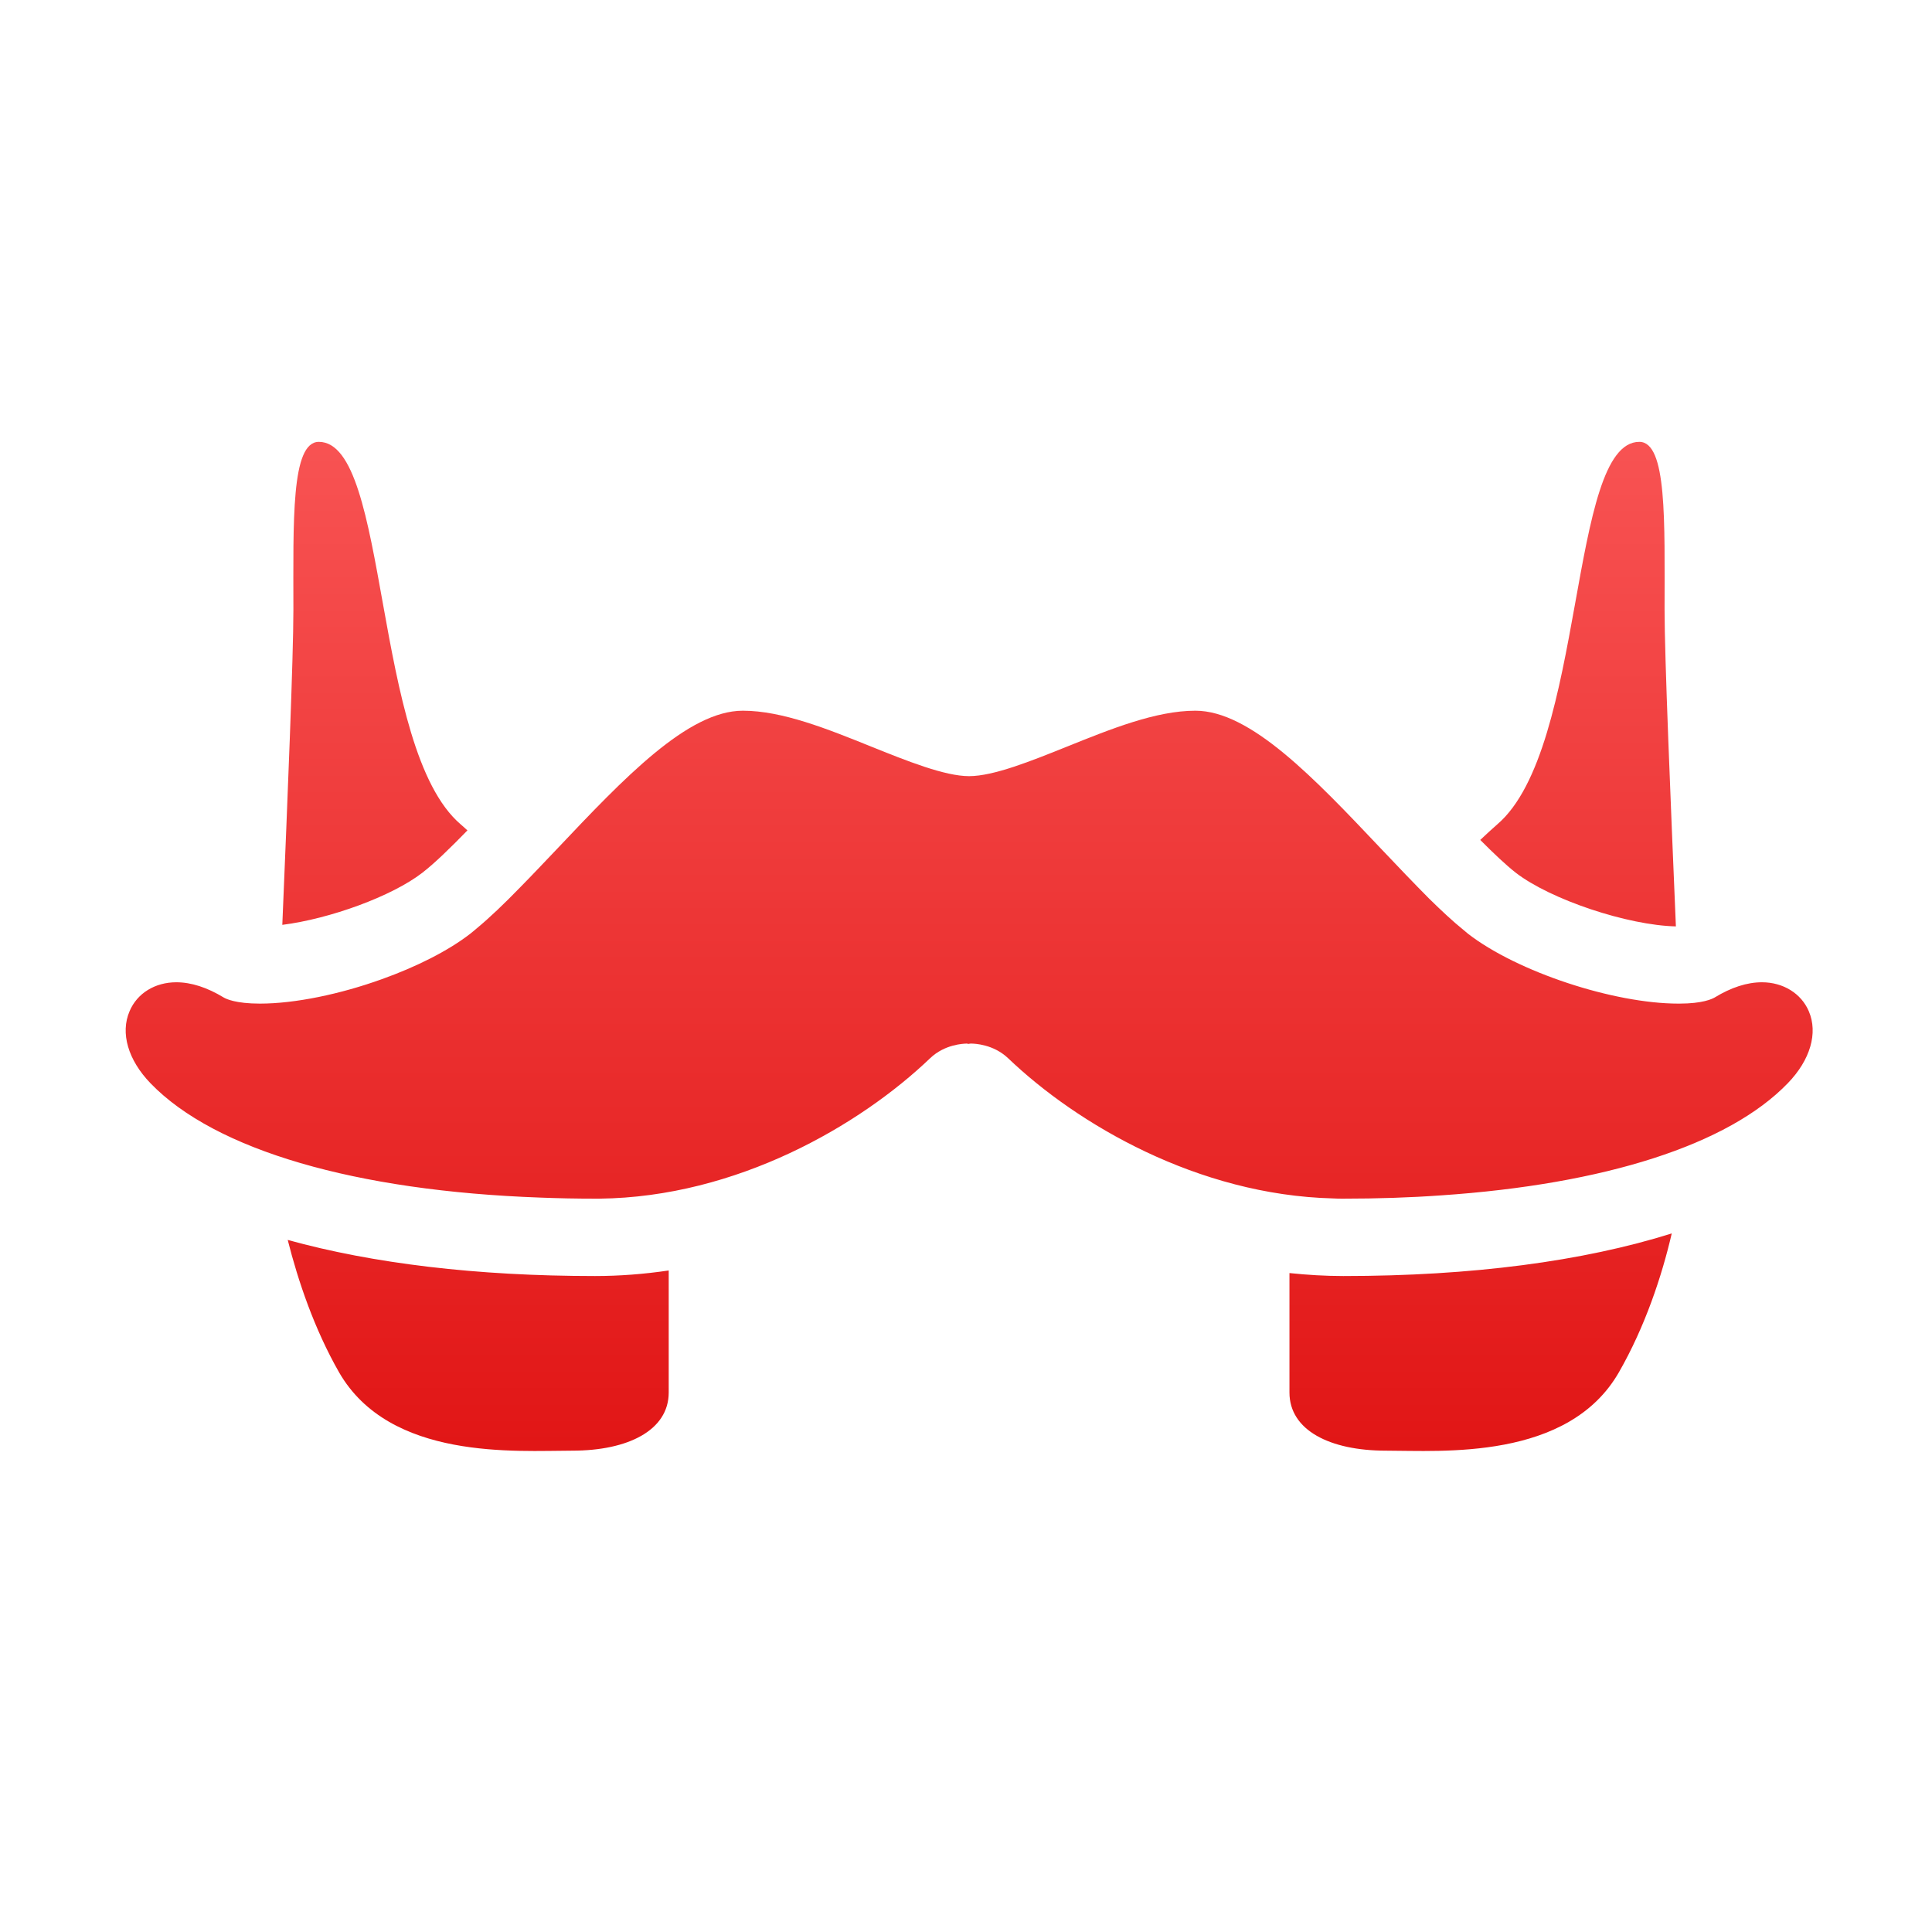 <svg xmlns="http://www.w3.org/2000/svg" xmlns:xlink="http://www.w3.org/1999/xlink" width="64" height="64" viewBox="0 0 64 64" version="1.1">
<defs> <linearGradient id="linear0" gradientUnits="userSpaceOnUse" x1="0" y1="0" x2="0" y2="1" gradientTransform="matrix(55.992,0,0,56,4.004,4)"> <stop offset="0" style="stop-color:#ff6666;stop-opacity:1;"/> <stop offset="1" style="stop-color:#d90000;stop-opacity:1;"/> </linearGradient> </defs>
<g id="surface1">
<path style=" stroke:none;fill-rule:evenodd;fill:url(#linear0);fill-opacity:1;" d="M 55.629 33.246 C 55.625 33.246 55.617 33.246 55.613 33.246 C 55.605 33.246 55.605 33.246 55.602 33.246 C 53.449 33.246 50.258 32.191 48.633 30.934 C 48.586 30.895 48.535 30.855 48.484 30.809 C 48.133 30.527 47.746 30.164 47.34 29.766 C 46.844 29.266 46.309 28.707 45.758 28.125 C 43.527 25.766 41.422 23.543 39.598 23.543 C 38.297 23.543 36.805 24.145 35.359 24.727 C 34.156 25.211 32.914 25.711 32.102 25.711 C 31.297 25.711 30.051 25.211 28.848 24.727 C 27.406 24.145 25.91 23.543 24.609 23.543 C 22.789 23.543 20.68 25.766 18.449 28.125 C 18.027 28.566 17.625 28.996 17.234 29.391 C 16.711 29.93 16.219 30.402 15.773 30.77 C 15.707 30.828 15.637 30.883 15.574 30.934 C 14.844 31.5 13.785 32.031 12.645 32.438 C 11.277 32.93 9.781 33.246 8.609 33.246 C 7.809 33.246 7.488 33.09 7.41 33.043 C 6.863 32.711 6.336 32.539 5.84 32.539 C 5.137 32.539 4.543 32.902 4.293 33.496 C 3.98 34.219 4.242 35.113 4.984 35.883 C 7.125 38.102 11.781 39.453 17.902 39.672 C 18.488 39.695 19.09 39.707 19.711 39.707 C 19.762 39.707 19.805 39.707 19.859 39.707 C 24.402 39.656 28.488 37.281 30.816 35.051 C 31.297 34.594 31.918 34.57 32.039 34.57 L 32.043 34.57 L 32.066 34.582 L 32.152 34.57 L 32.168 34.57 C 32.289 34.57 32.906 34.594 33.391 35.051 C 35.684 37.246 39.688 39.586 44.152 39.699 C 44.273 39.707 44.387 39.707 44.5 39.707 C 45.625 39.707 46.707 39.672 47.742 39.598 C 53.152 39.23 57.254 37.926 59.223 35.883 C 59.969 35.113 60.23 34.219 59.918 33.496 C 59.668 32.91 59.07 32.539 58.367 32.539 C 57.871 32.539 57.344 32.711 56.801 33.043 C 56.719 33.09 56.406 33.246 55.629 33.246 Z M 44.5 42.27 C 43.902 42.27 43.312 42.234 42.715 42.172 L 42.715 46.129 C 42.715 47.379 44.055 48.055 45.906 48.055 C 47.754 48.055 51.949 48.387 53.629 45.457 C 54.492 43.953 55.051 42.273 55.379 40.859 C 52.445 41.781 48.758 42.27 44.5 42.27 Z M 50.211 28.91 C 51.371 29.805 53.922 30.652 55.516 30.688 C 55.34 26.496 55.141 21.766 55.141 20.199 C 55.141 17.27 55.227 14.637 54.305 14.637 C 51.949 14.637 52.539 24.797 49.598 27.309 C 49.418 27.469 49.23 27.637 49.035 27.824 C 49.48 28.27 49.887 28.656 50.211 28.91 Z M 9.352 30.637 C 10.926 30.438 12.984 29.691 13.992 28.91 C 14.395 28.598 14.922 28.086 15.484 27.508 C 15.41 27.441 15.336 27.371 15.262 27.309 C 12.32 24.797 12.914 14.637 10.562 14.637 C 9.637 14.637 9.719 17.27 9.719 20.199 C 9.719 21.762 9.527 26.457 9.352 30.637 Z M 19.711 42.27 C 15.785 42.27 12.352 41.855 9.531 41.074 C 9.875 42.438 10.414 44.027 11.23 45.457 C 12.914 48.387 17.109 48.055 18.961 48.055 C 20.805 48.055 22.152 47.379 22.152 46.129 L 22.152 42.086 C 21.336 42.207 20.523 42.27 19.711 42.27 Z M 19.711 42.27 "/>
</g>
</svg>
